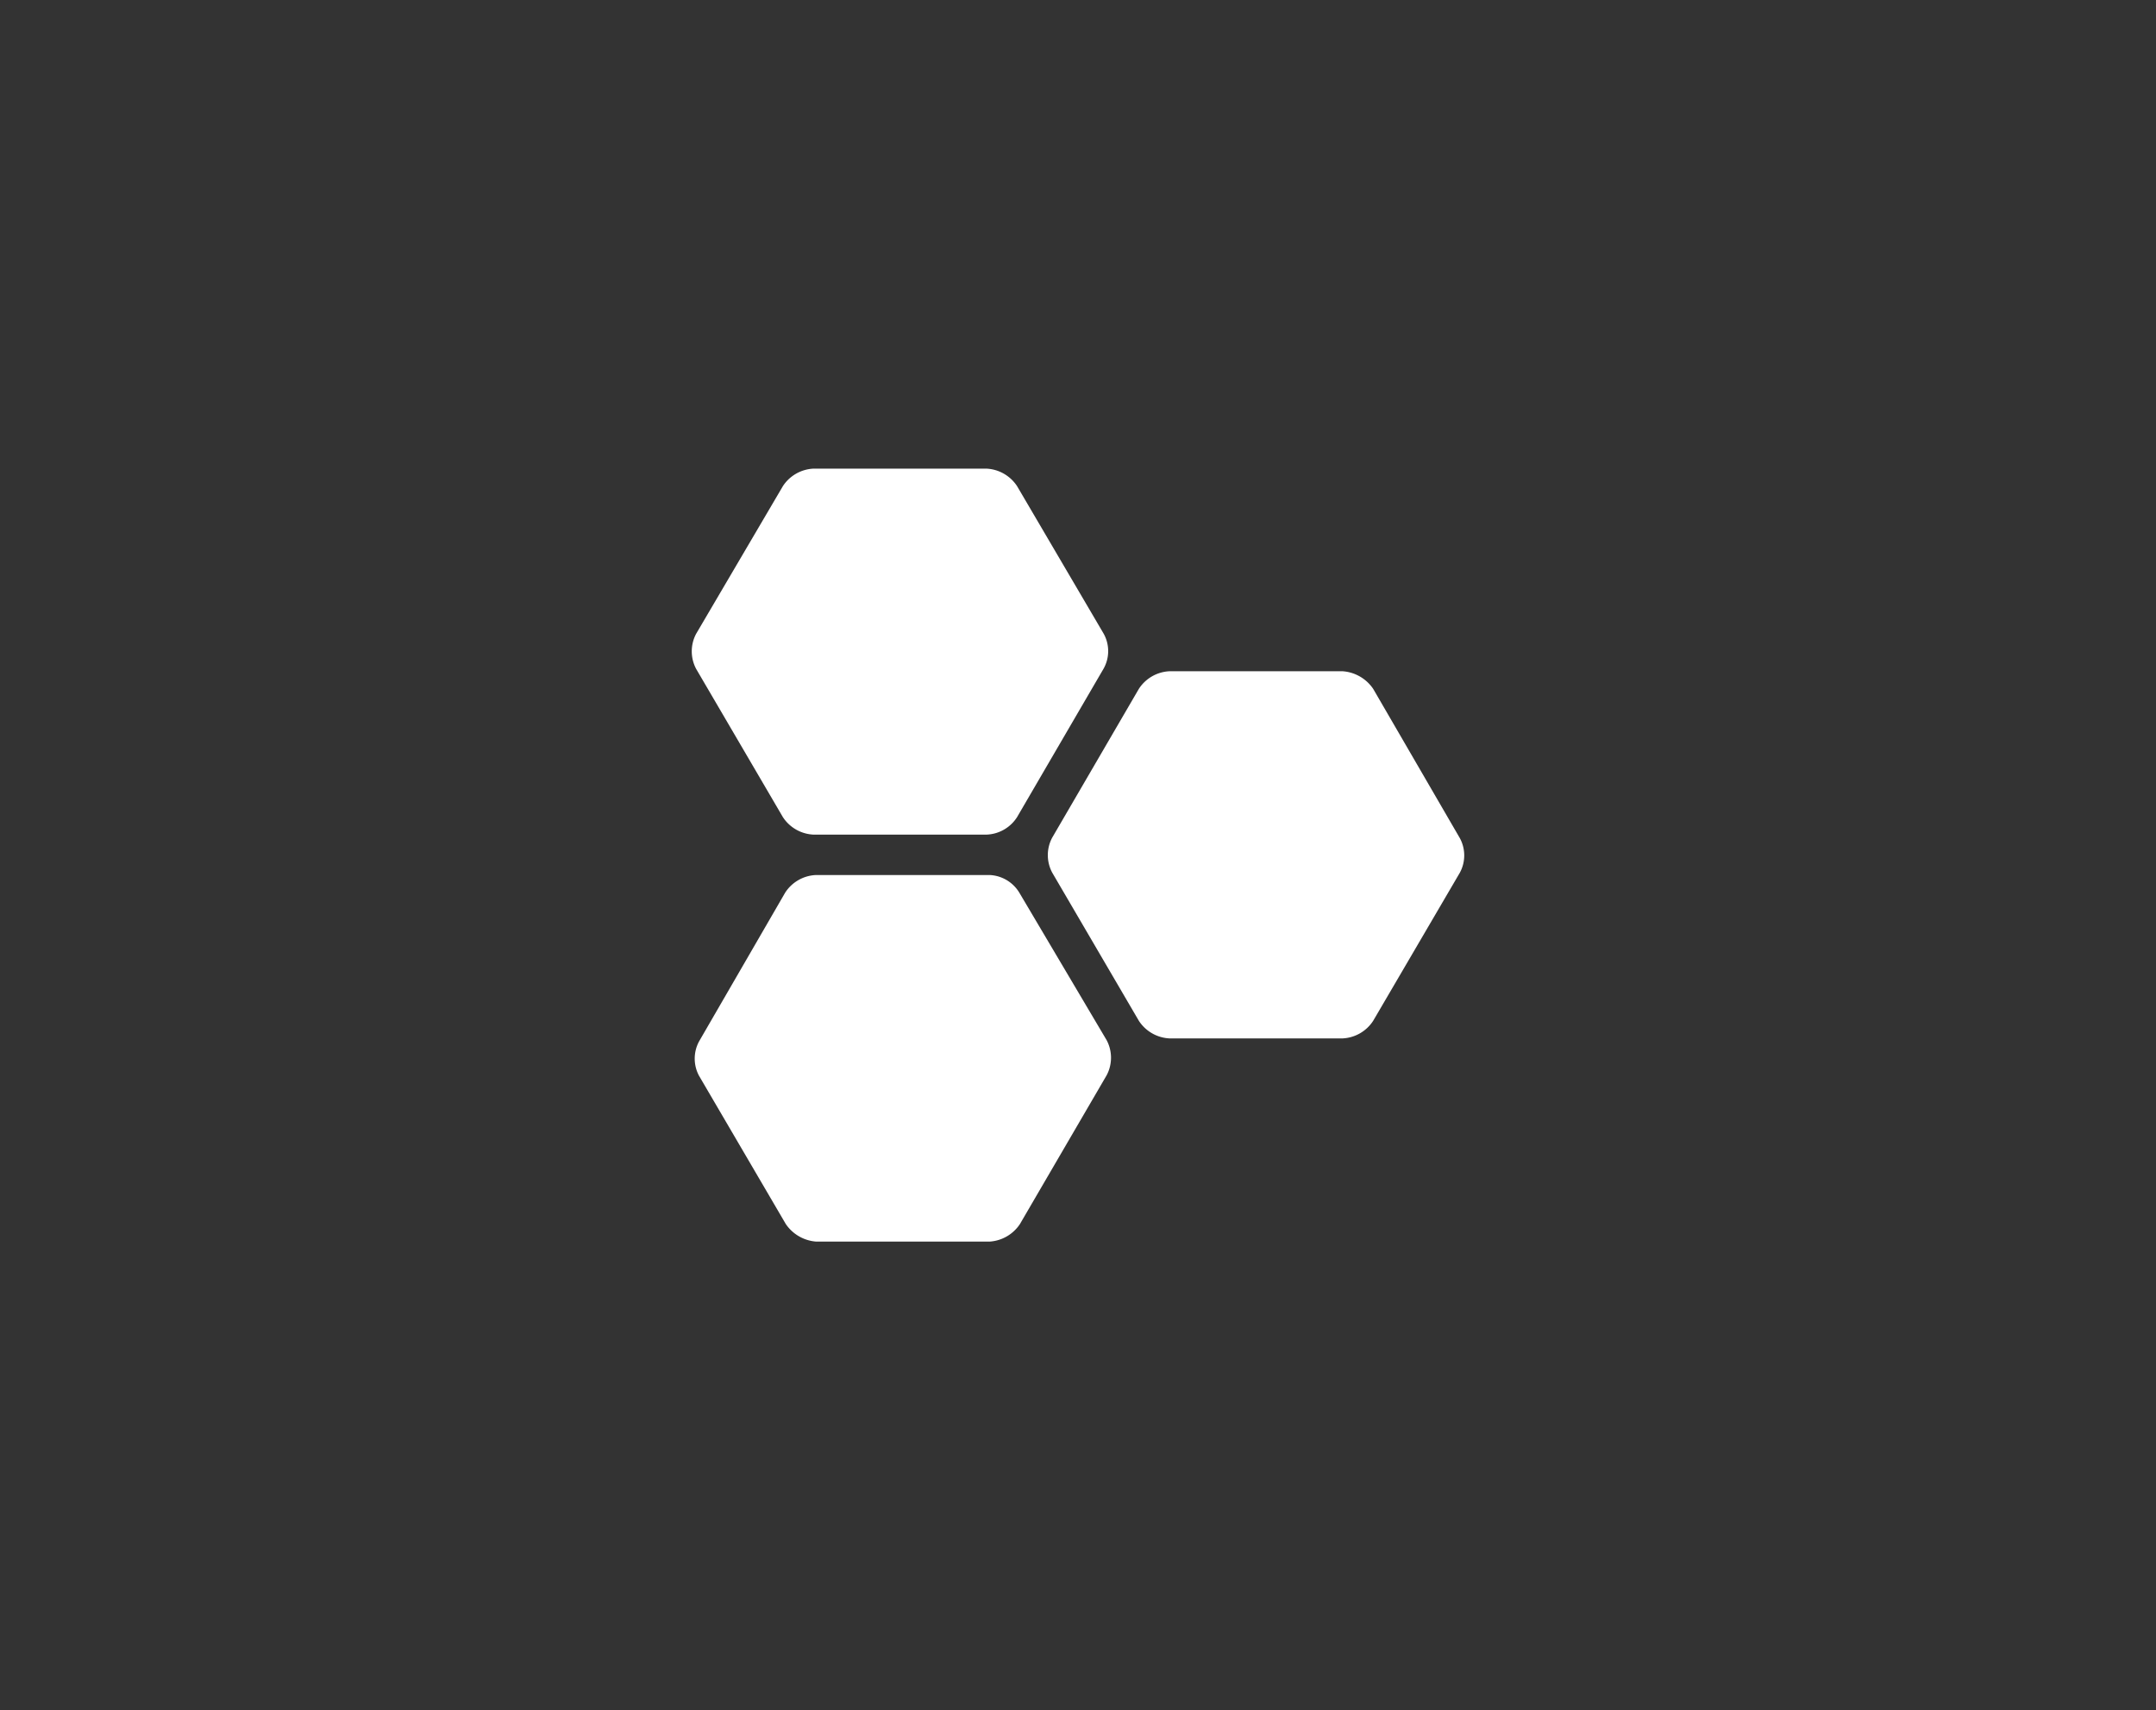 <svg id="Layer_1" data-name="Layer 1" xmlns="http://www.w3.org/2000/svg" viewBox="0 0 329 261"><rect x="0" y="0" width="329" height="261" fill="#333333" stroke="none"/><defs><style>.cls-1{fill:#fff;fill-rule:evenodd;}</style></defs><title>nimiq_watch_app</title><path class="cls-1" d="M155.21,74.2a5.92,5.92,0,0,0-4.65-2.68H124.11a5.9,5.9,0,0,0-4.65,2.68L106.23,96.72a5.71,5.71,0,0,0,0,5.36l13.23,22.61a5.9,5.9,0,0,0,4.65,2.68h26.45a5.78,5.78,0,0,0,4.65-2.68L168.43,102a5.48,5.48,0,0,0,0-5.27Zm54.33,30.92a6.15,6.15,0,0,0-4.65-2.68H178.44a5.9,5.9,0,0,0-4.65,2.68l-13.22,22.7a5.66,5.66,0,0,0,0,5.36l13.22,22.61a5.92,5.92,0,0,0,4.65,2.68h26.45a5.9,5.9,0,0,0,4.65-2.68l13.23-22.61a5.53,5.53,0,0,0,0-5.27Zm-54,31.1a5.58,5.58,0,0,0-4.46-2.68H124.46a5.89,5.89,0,0,0-4.64,2.68l-13.14,22.7a5.53,5.53,0,0,0,0,5.27l13.23,22.61a6.15,6.15,0,0,0,4.64,2.68H151a6,6,0,0,0,4.64-2.68l13.23-22.7a5.71,5.71,0,0,0,0-5.36Z"/></svg>